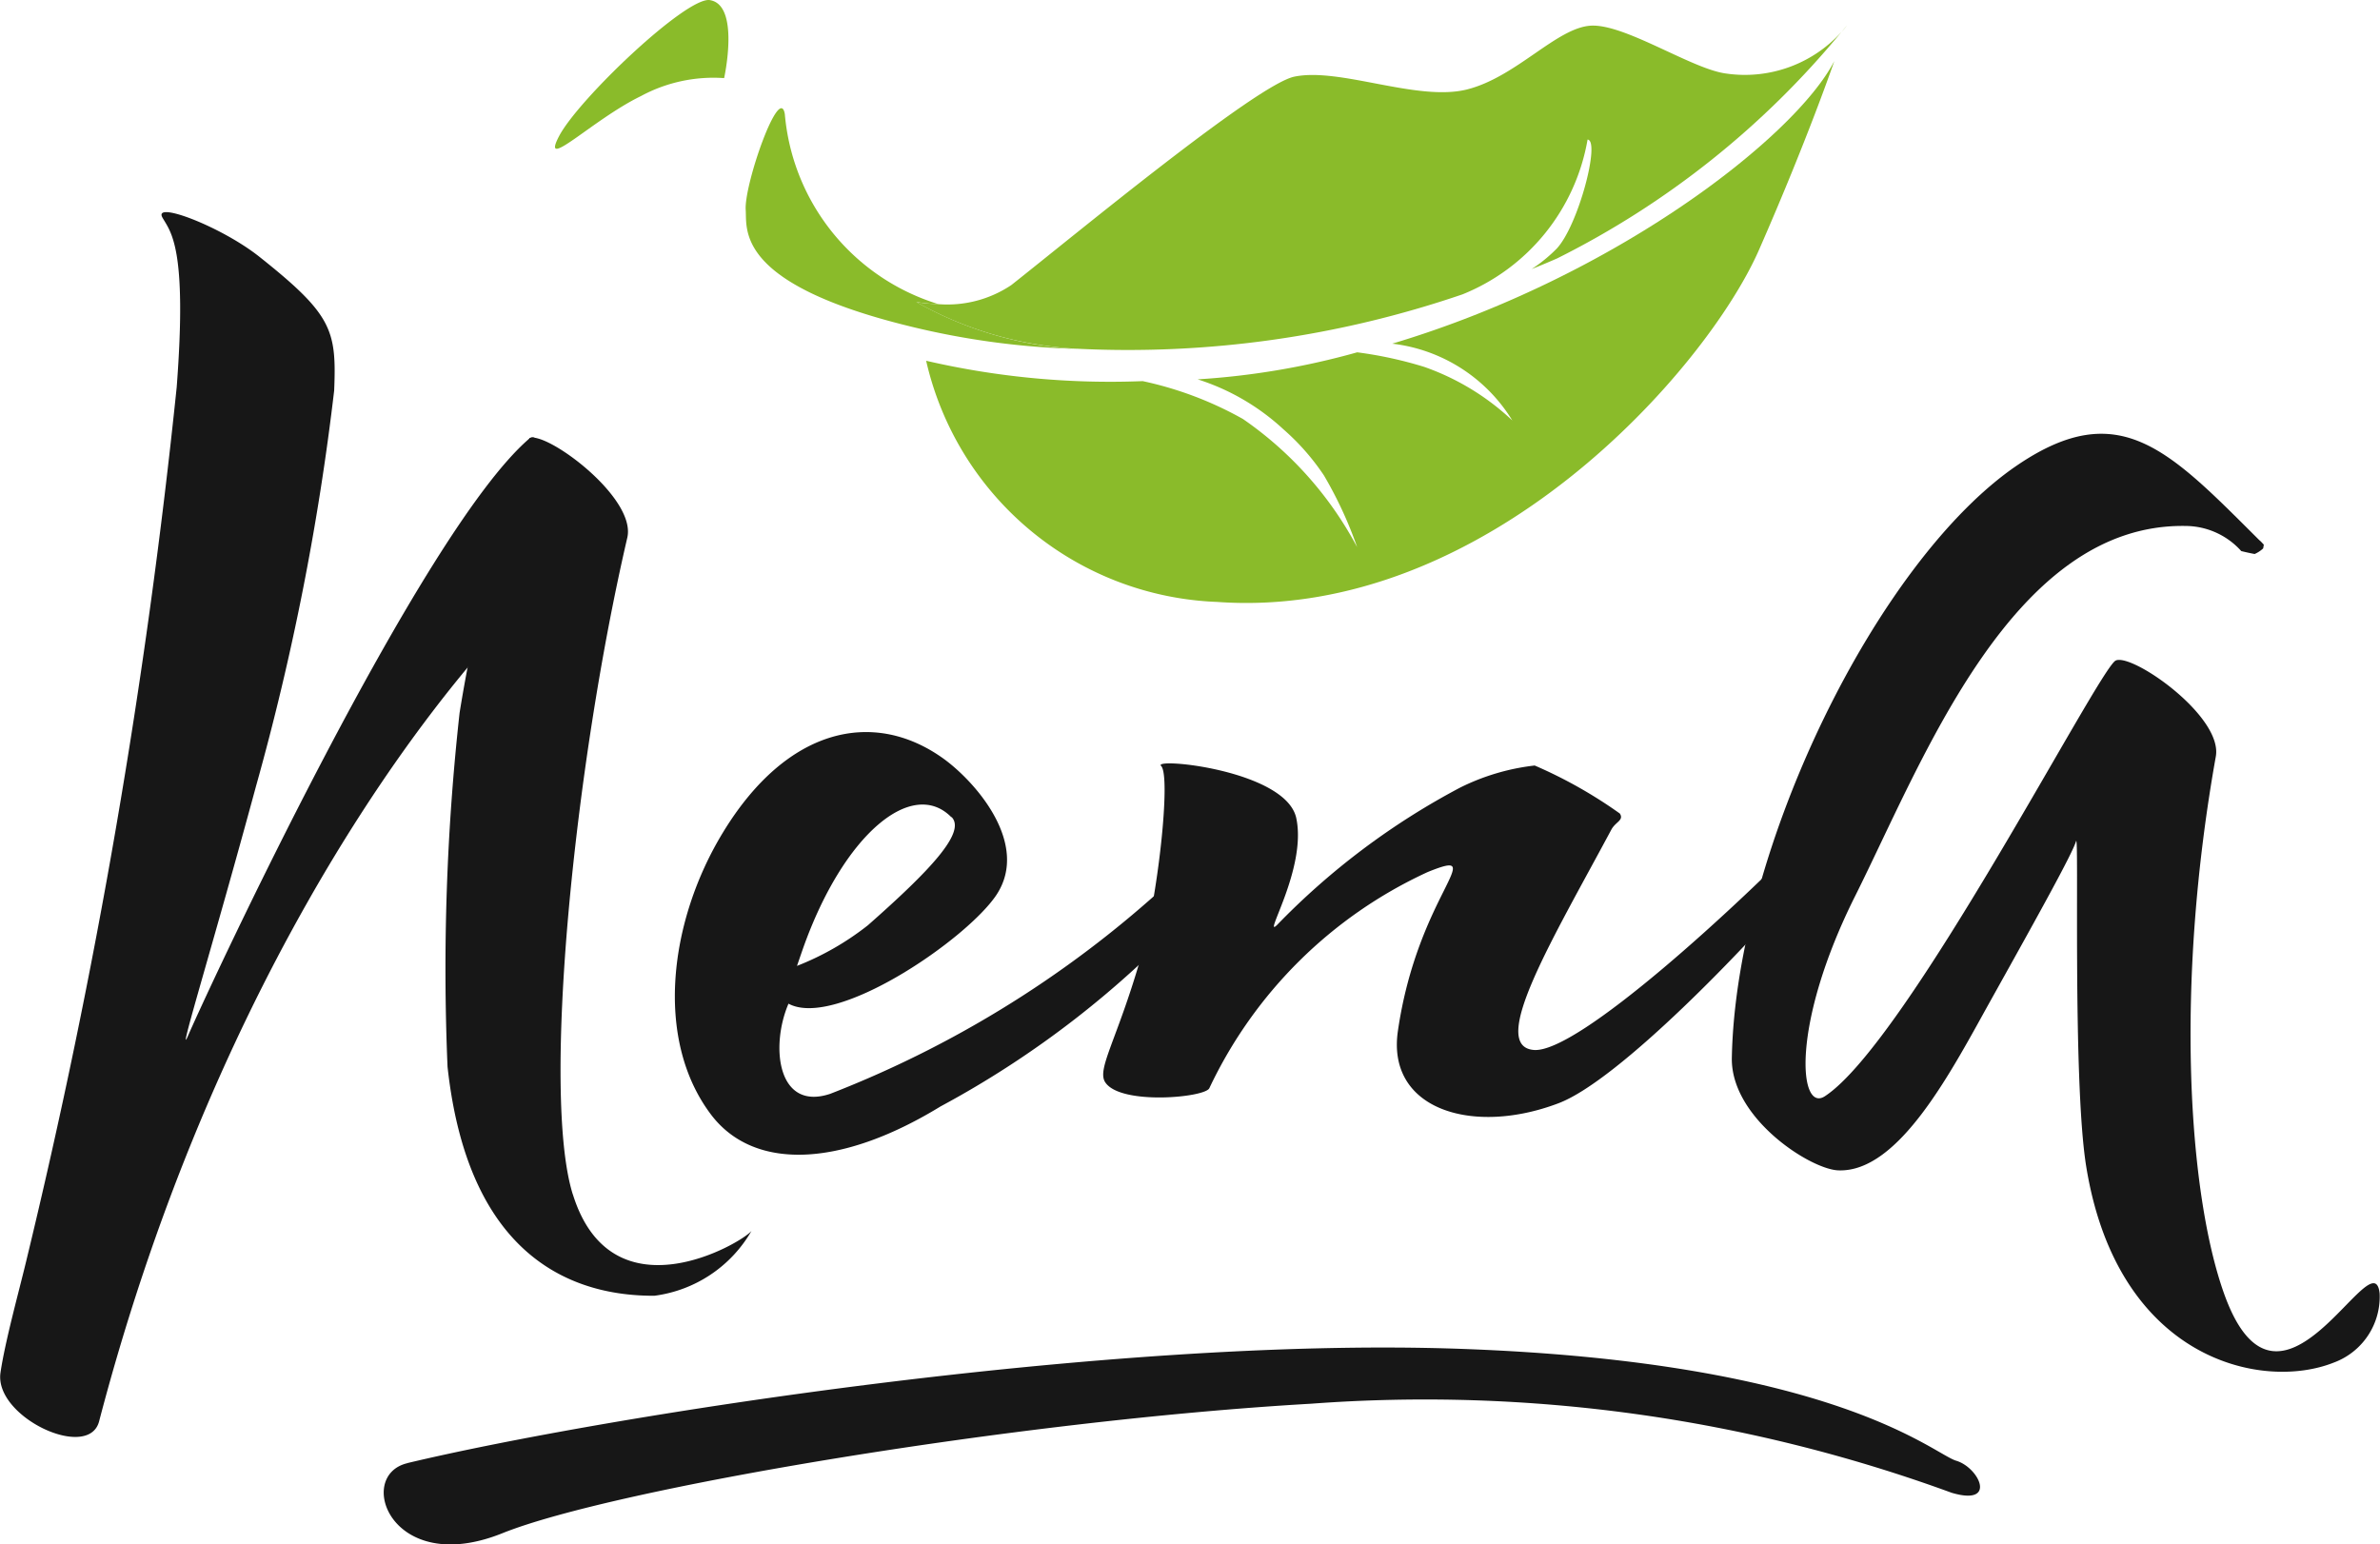 <svg xmlns="http://www.w3.org/2000/svg" width="53.287" height="34.579" viewBox="0 0 53.287 34.579">
  <g id="Group_55" data-name="Group 55" transform="translate(-9.061 -10.469)">
    <path id="Path_6" data-name="Path 6" d="M111.612,247.738c4.334-1.035,15.662-2.84,23.587-2.558,8.409.3,10.577,2.353,11.09,2.505s.928,1.022-.1.718a34.335,34.335,0,0,0-14.337-1.995c-6.62.38-15.625,1.9-18.112,2.9s-3.305-1.288-2.129-1.568" transform="translate(-93.43 -204.508)" fill="#171717"/>
    <path id="Path_7" data-name="Path 7" d="M138.675,55.292c-.523-.083-2.946,2.22-3.378,3.047s.758-.377,1.838-.9a3.414,3.414,0,0,1,1.858-.4s.362-1.637-.318-1.746" transform="translate(-113.719 -44.821)" fill="#8abb2a"/>
    <path id="Path_8" data-name="Path 8" d="M165.883,74.876a3.677,3.677,0,0,0,.491.047,4.891,4.891,0,0,1-3.436-4.253c-.116-.7-.914,1.573-.876,2.146.03.444-.233,1.656,3.7,2.611a17.731,17.731,0,0,0,3.728.5,8.2,8.2,0,0,1-3.6-1.046" transform="translate(-136.305 -57.645)" fill="#8abb2a"/>
    <path id="Path_9" data-name="Path 9" d="M316.49,59.018a1.6,1.6,0,0,0,.113-.137c.014-.018-.028.034-.113.137" transform="translate(-266.193 -47.838)" fill="#8abb2a"/>
    <path id="Path_10" data-name="Path 10" d="M189.719,66.129a23.144,23.144,0,0,0,8.626-1.218,4.58,4.58,0,0,0,2.8-3.466c.291.024-.206,1.923-.691,2.442a3.381,3.381,0,0,1-.561.458c.2-.08.392-.16.575-.241a19.572,19.572,0,0,0,6.365-5.073,2.912,2.912,0,0,1-2.59.935c-.76-.1-2.241-1.1-3.008-1.072s-1.679,1.15-2.79,1.429-2.843-.5-3.868-.286c-.842.178-4.88,3.517-6.334,4.666a2.573,2.573,0,0,1-1.64.427,3.584,3.584,0,0,1-.49-.047,8.205,8.205,0,0,0,3.6,1.046" transform="translate(-156.539 -47.851)" fill="#8abb2a"/>
    <path id="Path_11" data-name="Path 11" d="M197.934,70.217a3.649,3.649,0,0,1,2.69,1.72,5.551,5.551,0,0,0-1.973-1.2,9.023,9.023,0,0,0-1.5-.326,17.075,17.075,0,0,1-3.572.605,5.1,5.1,0,0,1,1.919,1.118,5.2,5.2,0,0,1,.908,1.033,9.067,9.067,0,0,1,.744,1.607,8.1,8.1,0,0,0-2.557-2.87,7.983,7.983,0,0,0-2.244-.848A18.275,18.275,0,0,1,187.5,70.6a6.953,6.953,0,0,0,6.513,5.4c6.026.432,10.965-5.214,12.135-7.885,1.1-2.508,1.685-4.225,1.685-4.225-.878,1.7-4.9,4.832-9.9,6.328" transform="translate(-157.703 -52.053)" fill="#8abb2a"/>
    <path id="Path_12" data-name="Path 12" d="M315.508,135.648c-.134-1.3-2.25,3.487-3.489-.014-.792-2.237-1.1-6.86-.179-12.011.161-.9-1.871-2.317-2.241-2.149s-4.667,8.548-6.51,9.755c-.581.383-.774-1.585.676-4.482,1.527-3.053,3.521-8.353,7.4-8.286a1.684,1.684,0,0,1,1.245.563c.1.024.2.047.3.065a.69.69,0,0,0,.19-.125c.006-.028.009-.056.015-.084-.039-.042-.074-.081-.1-.1-2.021-2.013-3.132-3.232-5.421-1.678-3.122,2.121-6.3,8.581-6.39,13.267-.027,1.345,1.746,2.492,2.378,2.521,1.375.061,2.561-2.269,3.433-3.833,1.028-1.843,1.822-3.273,1.895-3.536s-.082,5.357.228,7.281c.7,4.328,3.929,5.035,5.542,4.393a1.573,1.573,0,0,0,1.028-1.546" transform="translate(-253.168 -96.215)" fill="#171717"/>
    <path id="Path_13" data-name="Path 13" d="M155.563,166.536c-1.173.385-1.336-1.064-.926-2.021,1.063.571,4-1.446,4.657-2.438.759-1.153-.492-2.556-1.208-3.064-1.539-1.091-3.475-.7-4.915,1.666-1.2,1.969-1.544,4.616-.277,6.308.945,1.264,2.881,1.215,5.145-.17a21.629,21.629,0,0,0,5.67-4.4c.075-.367-.152-.745-.042-1.1a24,24,0,0,1-8.1,5.218m2.721-6.2c.332.339-.485,1.2-1.873,2.424a6.231,6.231,0,0,1-1.588.91c.043-.123.083-.242.13-.376C155.868,160.711,157.411,159.451,158.284,160.34Z" transform="translate(-127.922 -131.572)" fill="#171717"/>
    <path id="Path_14" data-name="Path 14" d="M228.386,164.273c-1.675,1.737-5.3,5.084-6.28,4.994-1.024-.092.45-2.523,1.739-4.931.094-.178.29-.211.191-.363a10.337,10.337,0,0,0-1.906-1.075,5.007,5.007,0,0,0-1.668.494,16.3,16.3,0,0,0-4.1,3.076c-.341.332.671-1.265.43-2.392-.23-1.074-3.228-1.364-3.027-1.169.227.218-.07,2.965-.468,4.34-.524,1.806-.974,2.45-.783,2.743.338.522,2.255.343,2.333.13a10.046,10.046,0,0,1,4.888-4.837c1.414-.571-.224.494-.668,3.561-.256,1.758,1.675,2.349,3.6,1.615,1.353-.516,4.237-3.527,5.437-4.943.022-.352.214-.9.274-1.243" transform="translate(-178.708 -135.288)" fill="#171717"/>
    <path id="Path_15" data-name="Path 15" d="M122.48,133.862c-.7-2.254.034-9.59,1.222-14.7.208-.9-1.812-2.384-2.19-2.229a35.644,35.644,0,0,0-1.565,6.151,52.129,52.129,0,0,0-.27,7.924c.473,4.348,2.884,5.136,4.631,5.129a2.947,2.947,0,0,0,2.175-1.453c-.2.26-3.125,1.993-4-.817" transform="translate(-100.596 -96.654)" fill="#171717"/>
    <path id="Path_16" data-name="Path 16" d="M69.51,90.857c-.205.139-.388-.829-.648-.6-2.433,2.1-7.2,12.357-7.637,13.372-.254.586.561-2.035,1.529-5.609A57.736,57.736,0,0,0,64.5,89.173c.054-1.352-.04-1.695-1.674-2.993-.846-.673-2.388-1.263-2.171-.878.181.322.56.652.319,3.8A147.491,147.491,0,0,1,57.6,108.688c-.165.685-.468,1.78-.571,2.477-.147.992,1.974,1.987,2.208,1.091,2.388-9.131,6.7-15.518,9.775-18.549a17.357,17.357,0,0,1,.5-2.85" transform="translate(-47.957 -69.961)" fill="#171717"/>
  </g>
</svg>
